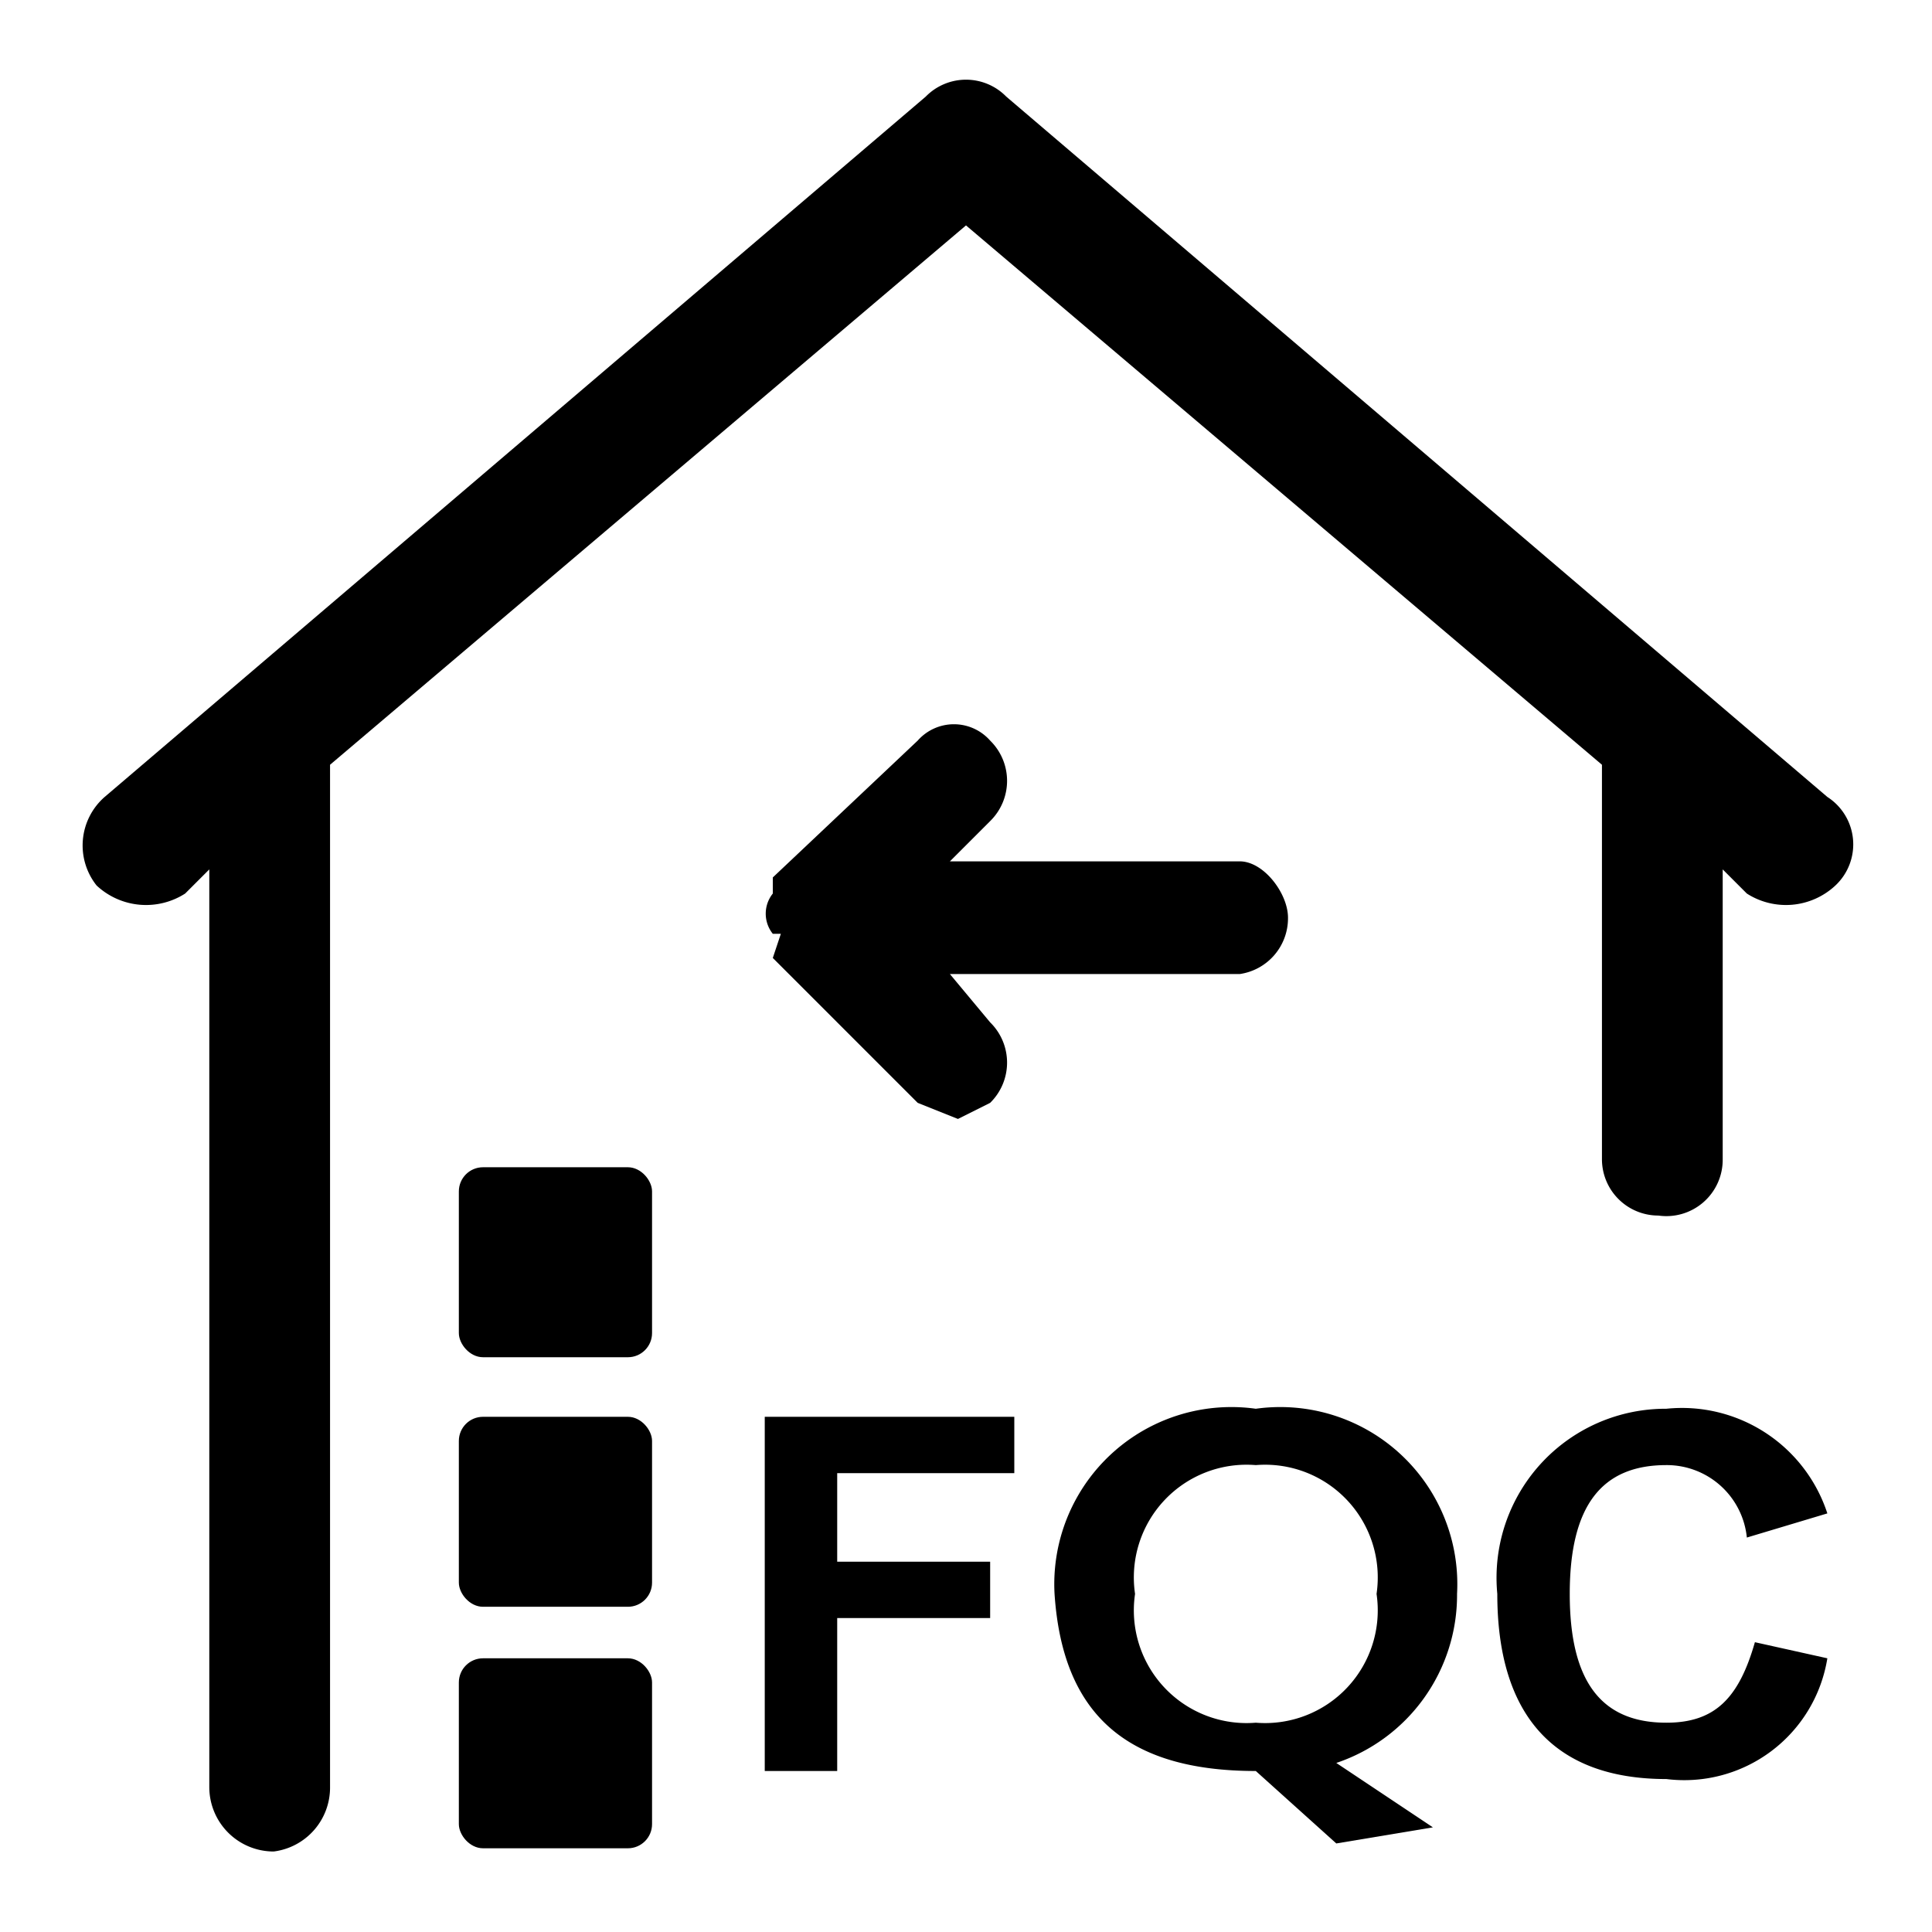 <svg id="图层_1" data-name="图层 1" xmlns="http://www.w3.org/2000/svg" viewBox="0 0 24 24"><defs></defs><title>fqcrkjk</title><rect class="cls-1" x="5.7" y="20.6" width="2.4" height="2.36" rx="0.3" ry="0.3"/><rect class="cls-1" x="5.7" y="17.6" width="2.4" height="2.36" rx="0.3" ry="0.3"/><rect class="cls-1" x="5.7" y="14.5" width="2.4" height="2.36" rx="0.3" ry="0.3"/><path class="cls-1" d="M22.7,9.9h0L12.5,1.2a.7.7,0,0,0-1,0L1.3,9.9A.8.8,0,0,0,1.2,11a.9.9,0,0,0,1.1.1h0l.3-.3V22.2a.8.8,0,0,0,.8.8.8.8,0,0,0,.7-.8h0V9.5h0L12,2.8l7.9,6.7v4.9a.7.7,0,0,0,.7.7.7.7,0,0,0,.8-.7V10.8l.3.3a.9.9,0,0,0,1.1-.1A.7.7,0,0,0,22.7,9.9Z"/><path class="cls-1" d="M9.6,11.9h0l1.8,1.8.5.2.4-.2a.7.7,0,0,0,0-1l-.5-.6h3.6a.7.7,0,0,0,.6-.7c0-.3-.3-.7-.6-.7H11.8l.5-.5a.7.7,0,0,0,0-1,.6.6,0,0,0-.9,0L9.6,10.9h0v.2a.4.4,0,0,0,0,.5h.1Z"/><polygon class="cls-1" points="9.5 22 10.4 22 10.4 20.1 12.3 20.1 12.3 19.4 10.4 19.4 10.4 18.3 12.6 18.3 12.6 17.6 9.5 17.6 9.5 22"/><path class="cls-1" d="M18.1,19.8a2.2,2.2,0,0,0-2.5-2.3,2.2,2.2,0,0,0-2.5,2.3c.1,1.5.9,2.2,2.5,2.2h0l1,.9,1.2-.2-1.2-.8A2.2,2.2,0,0,0,18.1,19.8Zm-2.5,1.6a1.4,1.4,0,0,1-1.5-1.6,1.4,1.4,0,0,1,1.5-1.6,1.4,1.4,0,0,1,1.5,1.6A1.4,1.4,0,0,1,15.6,21.4Z"/><path class="cls-1" d="M20.7,21.4c-.8,0-1.2-.5-1.2-1.6s.4-1.6,1.2-1.6a1,1,0,0,1,1,.9l1-.3a1.9,1.9,0,0,0-2-1.3,2.1,2.1,0,0,0-2.1,2.3c0,1.5.7,2.3,2.1,2.3a1.8,1.8,0,0,0,2-1.5l-.9-.2C21.6,21.1,21.3,21.4,20.7,21.4Z"/></svg>